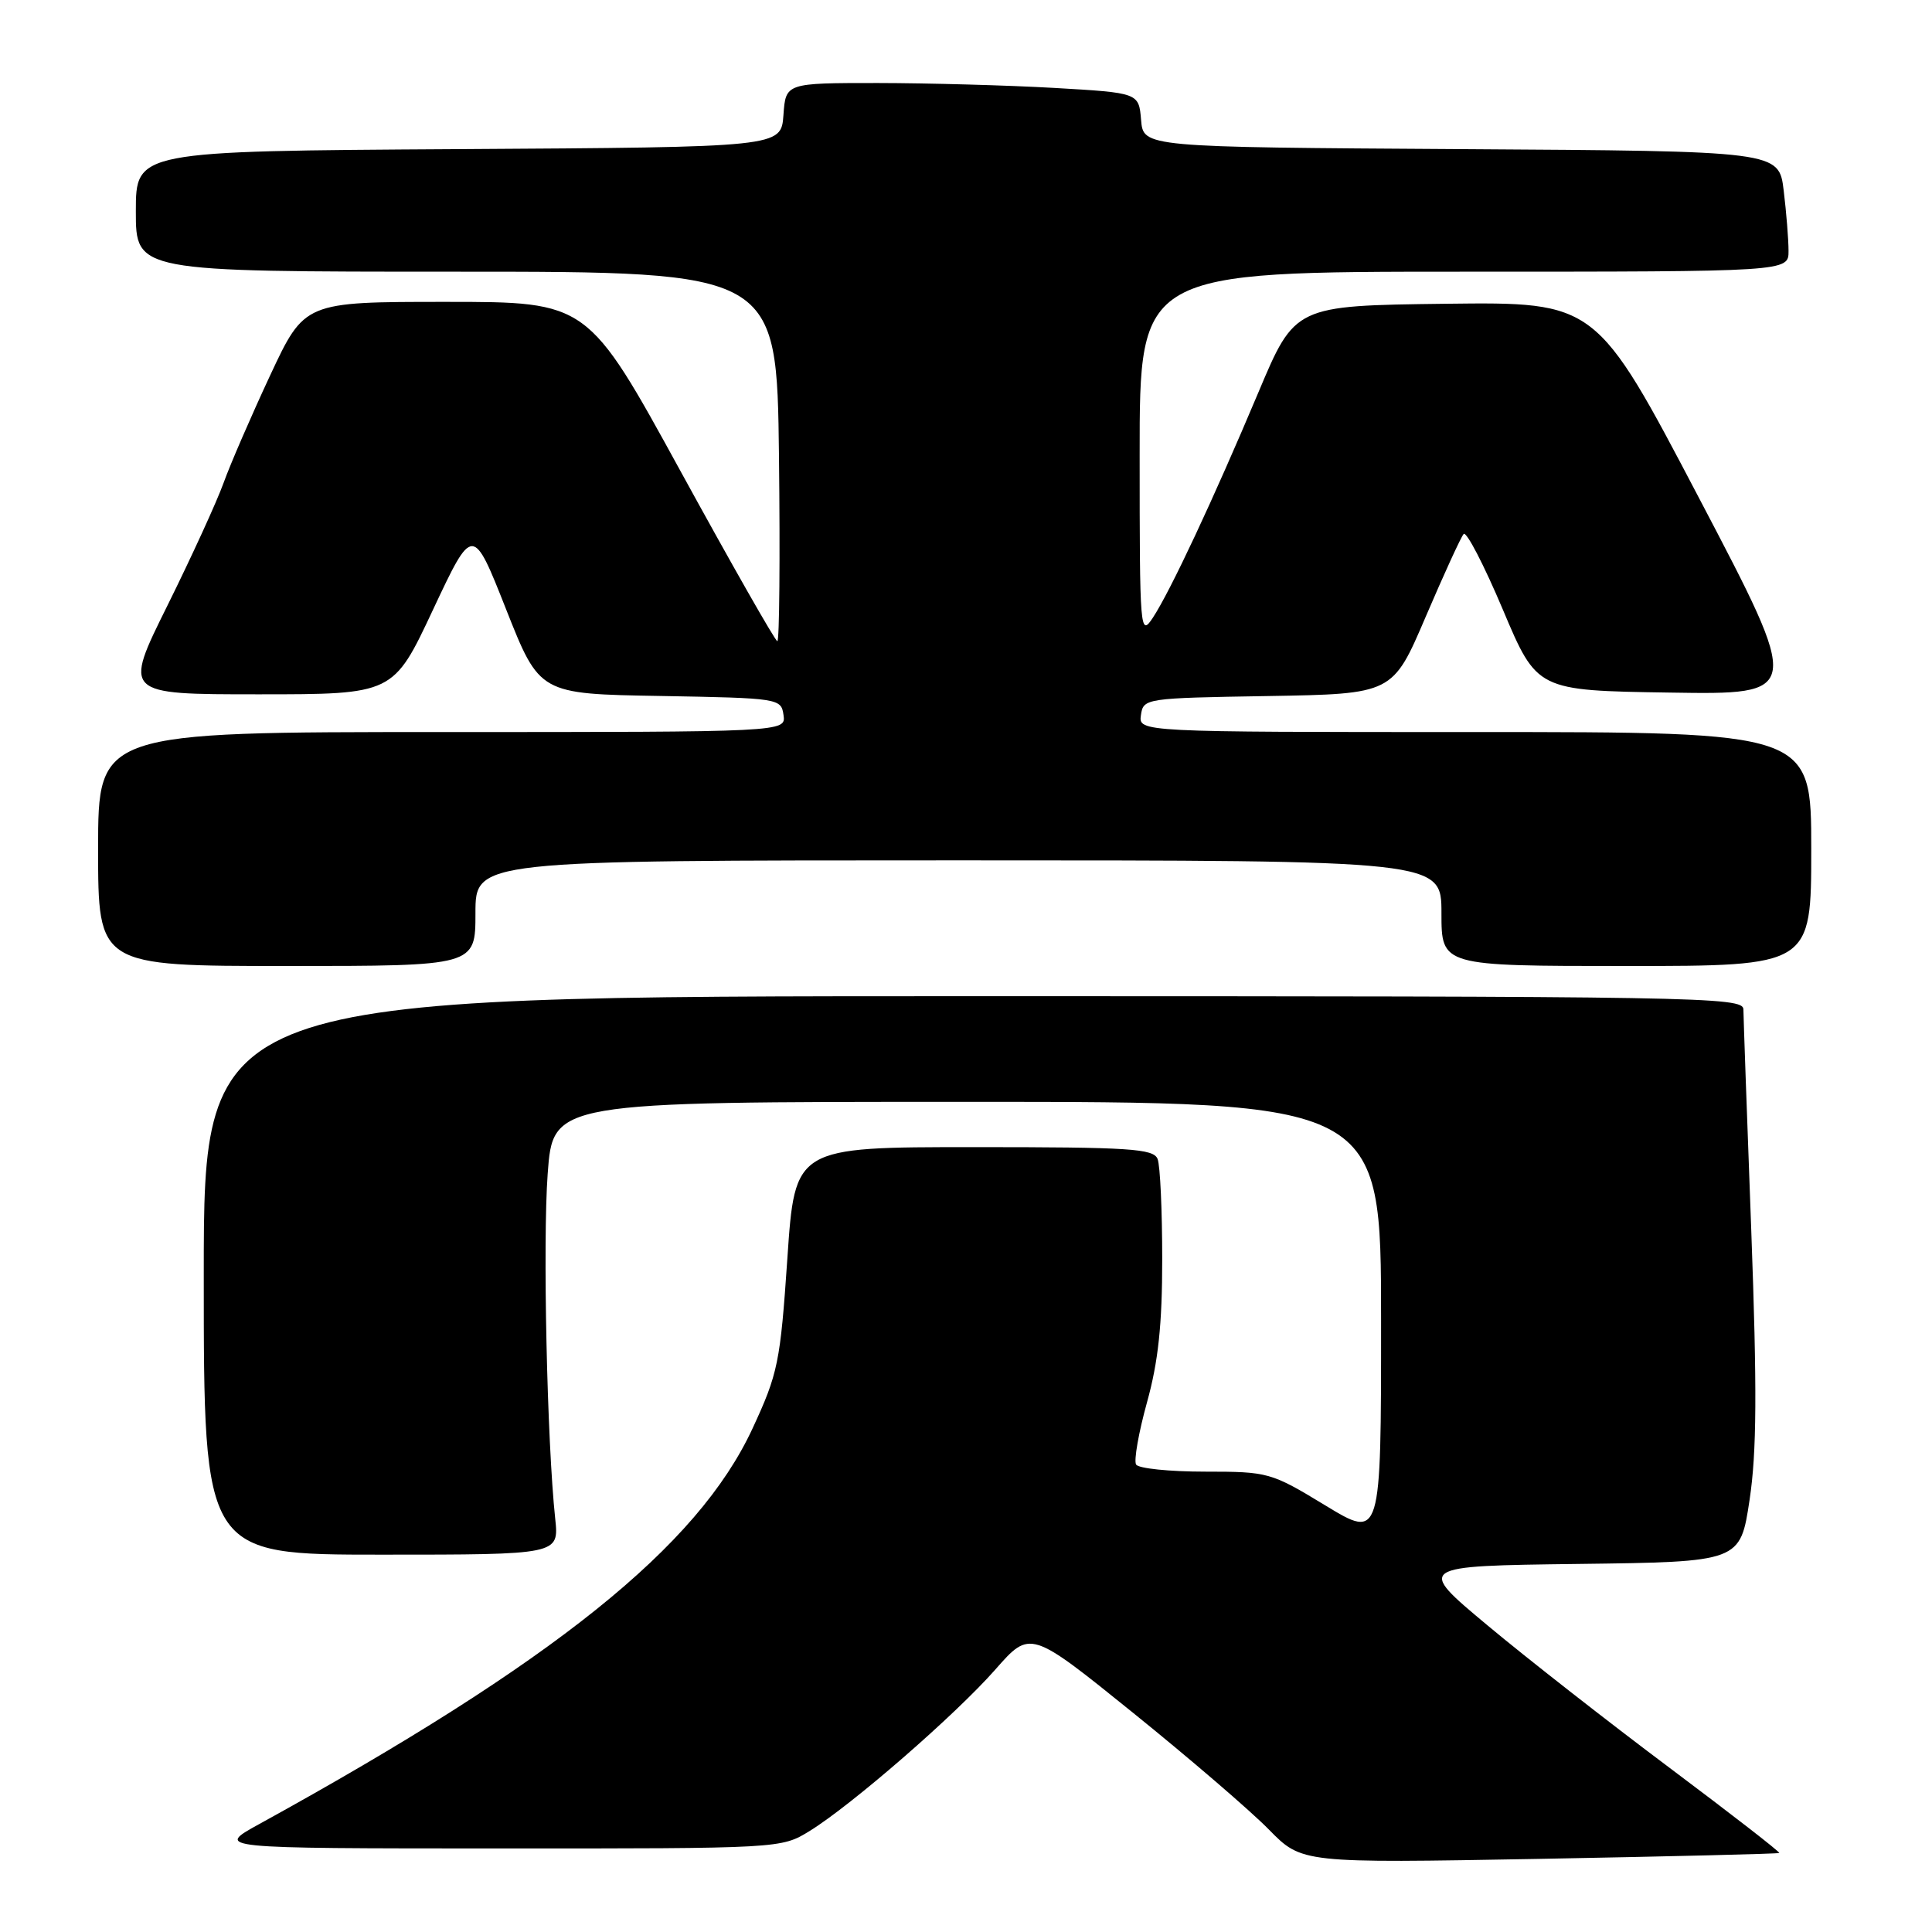 <?xml version="1.0" encoding="UTF-8" standalone="no"?>
<!DOCTYPE svg PUBLIC "-//W3C//DTD SVG 1.1//EN" "http://www.w3.org/Graphics/SVG/1.1/DTD/svg11.dtd" >
<svg xmlns="http://www.w3.org/2000/svg" xmlns:xlink="http://www.w3.org/1999/xlink" version="1.1" viewBox="0 0 256 256">
 <g >
 <path fill="currentColor"
d=" M 235.76 245.53 C 235.90 245.41 229.37 240.35 221.26 234.27 C 213.14 228.19 202.26 219.68 197.09 215.36 C 187.67 207.50 187.67 207.50 209.13 207.23 C 230.59 206.96 230.59 206.96 231.83 198.73 C 232.78 192.40 232.83 184.16 232.05 163.00 C 231.48 147.88 231.02 134.71 231.01 133.75 C 231.00 132.09 225.47 132.00 129.00 132.00 C 27.00 132.00 27.00 132.00 27.00 169.00 C 27.00 206.00 27.00 206.00 50.53 206.00 C 74.07 206.00 74.07 206.00 73.57 201.25 C 72.48 191.03 71.91 164.60 72.57 155.54 C 73.27 146.00 73.27 146.00 128.14 146.00 C 183.00 146.00 183.00 146.00 183.00 174.98 C 183.00 203.96 183.00 203.96 175.62 199.48 C 168.41 195.10 168.06 195.00 159.68 195.00 C 154.97 195.00 150.86 194.58 150.54 194.06 C 150.22 193.55 150.87 189.84 151.98 185.83 C 153.48 180.43 154.00 175.51 154.00 166.85 C 154.00 160.42 153.73 154.45 153.39 153.58 C 152.86 152.20 149.77 152.00 129.06 152.00 C 105.33 152.00 105.33 152.00 104.33 166.75 C 103.39 180.55 103.09 182.00 99.71 189.29 C 92.44 204.95 73.42 220.20 34.33 241.71 C 28.50 244.92 28.50 244.92 66.00 244.93 C 103.44 244.94 103.51 244.93 107.26 242.63 C 112.83 239.20 126.58 227.25 131.88 221.23 C 136.51 215.96 136.51 215.96 150.14 226.96 C 157.64 233.01 165.73 239.97 168.13 242.42 C 172.50 246.88 172.50 246.88 204.00 246.31 C 221.32 245.99 235.62 245.64 235.76 245.53 Z  M 63.00 121.00 C 63.00 114.00 63.00 114.00 127.00 114.00 C 191.00 114.00 191.00 114.00 191.00 121.00 C 191.00 128.00 191.00 128.00 215.50 128.00 C 240.00 128.00 240.00 128.00 240.00 112.50 C 240.00 97.00 240.00 97.00 195.43 97.00 C 150.86 97.00 150.86 97.00 151.18 94.75 C 151.50 92.53 151.74 92.50 168.02 92.23 C 184.54 91.95 184.54 91.95 188.91 81.73 C 191.32 76.10 193.58 71.16 193.94 70.76 C 194.30 70.35 196.63 74.85 199.13 80.76 C 203.66 91.50 203.66 91.50 221.23 91.77 C 238.80 92.05 238.80 92.05 225.15 66.03 C 211.50 40.01 211.50 40.01 191.54 40.25 C 171.58 40.50 171.58 40.50 166.74 52.00 C 160.76 66.20 155.06 78.36 152.76 81.85 C 151.07 84.41 151.01 83.66 151.01 60.25 C 151.00 36.00 151.00 36.00 194.00 36.00 C 237.00 36.00 237.00 36.00 236.99 33.25 C 236.99 31.74 236.70 28.14 236.35 25.26 C 235.72 20.02 235.72 20.02 193.61 19.76 C 151.50 19.50 151.50 19.50 151.20 15.90 C 150.90 12.30 150.90 12.30 139.70 11.65 C 133.54 11.30 123.01 11.01 116.31 11.00 C 104.11 11.00 104.11 11.00 103.81 15.25 C 103.50 19.50 103.50 19.50 60.75 19.76 C 18.00 20.02 18.00 20.02 18.00 28.01 C 18.00 36.00 18.00 36.00 60.47 36.00 C 102.93 36.00 102.93 36.00 103.22 60.50 C 103.37 73.98 103.28 84.98 103.00 84.96 C 102.72 84.94 96.96 74.81 90.19 62.46 C 77.88 40.00 77.88 40.00 59.11 40.00 C 40.35 40.00 40.35 40.00 35.79 49.75 C 33.29 55.11 30.51 61.52 29.62 64.00 C 28.73 66.47 25.38 73.79 22.18 80.25 C 16.35 92.00 16.35 92.00 34.24 92.00 C 52.12 92.00 52.12 92.00 57.38 80.78 C 62.65 69.57 62.65 69.57 67.07 80.76 C 71.50 91.95 71.50 91.95 87.50 92.22 C 103.24 92.50 103.51 92.54 103.82 94.75 C 104.14 97.00 104.14 97.00 58.57 97.00 C 13.00 97.00 13.00 97.00 13.00 112.50 C 13.00 128.00 13.00 128.00 38.00 128.00 C 63.00 128.00 63.00 128.00 63.00 121.00 Z "/>
</g>
</svg>